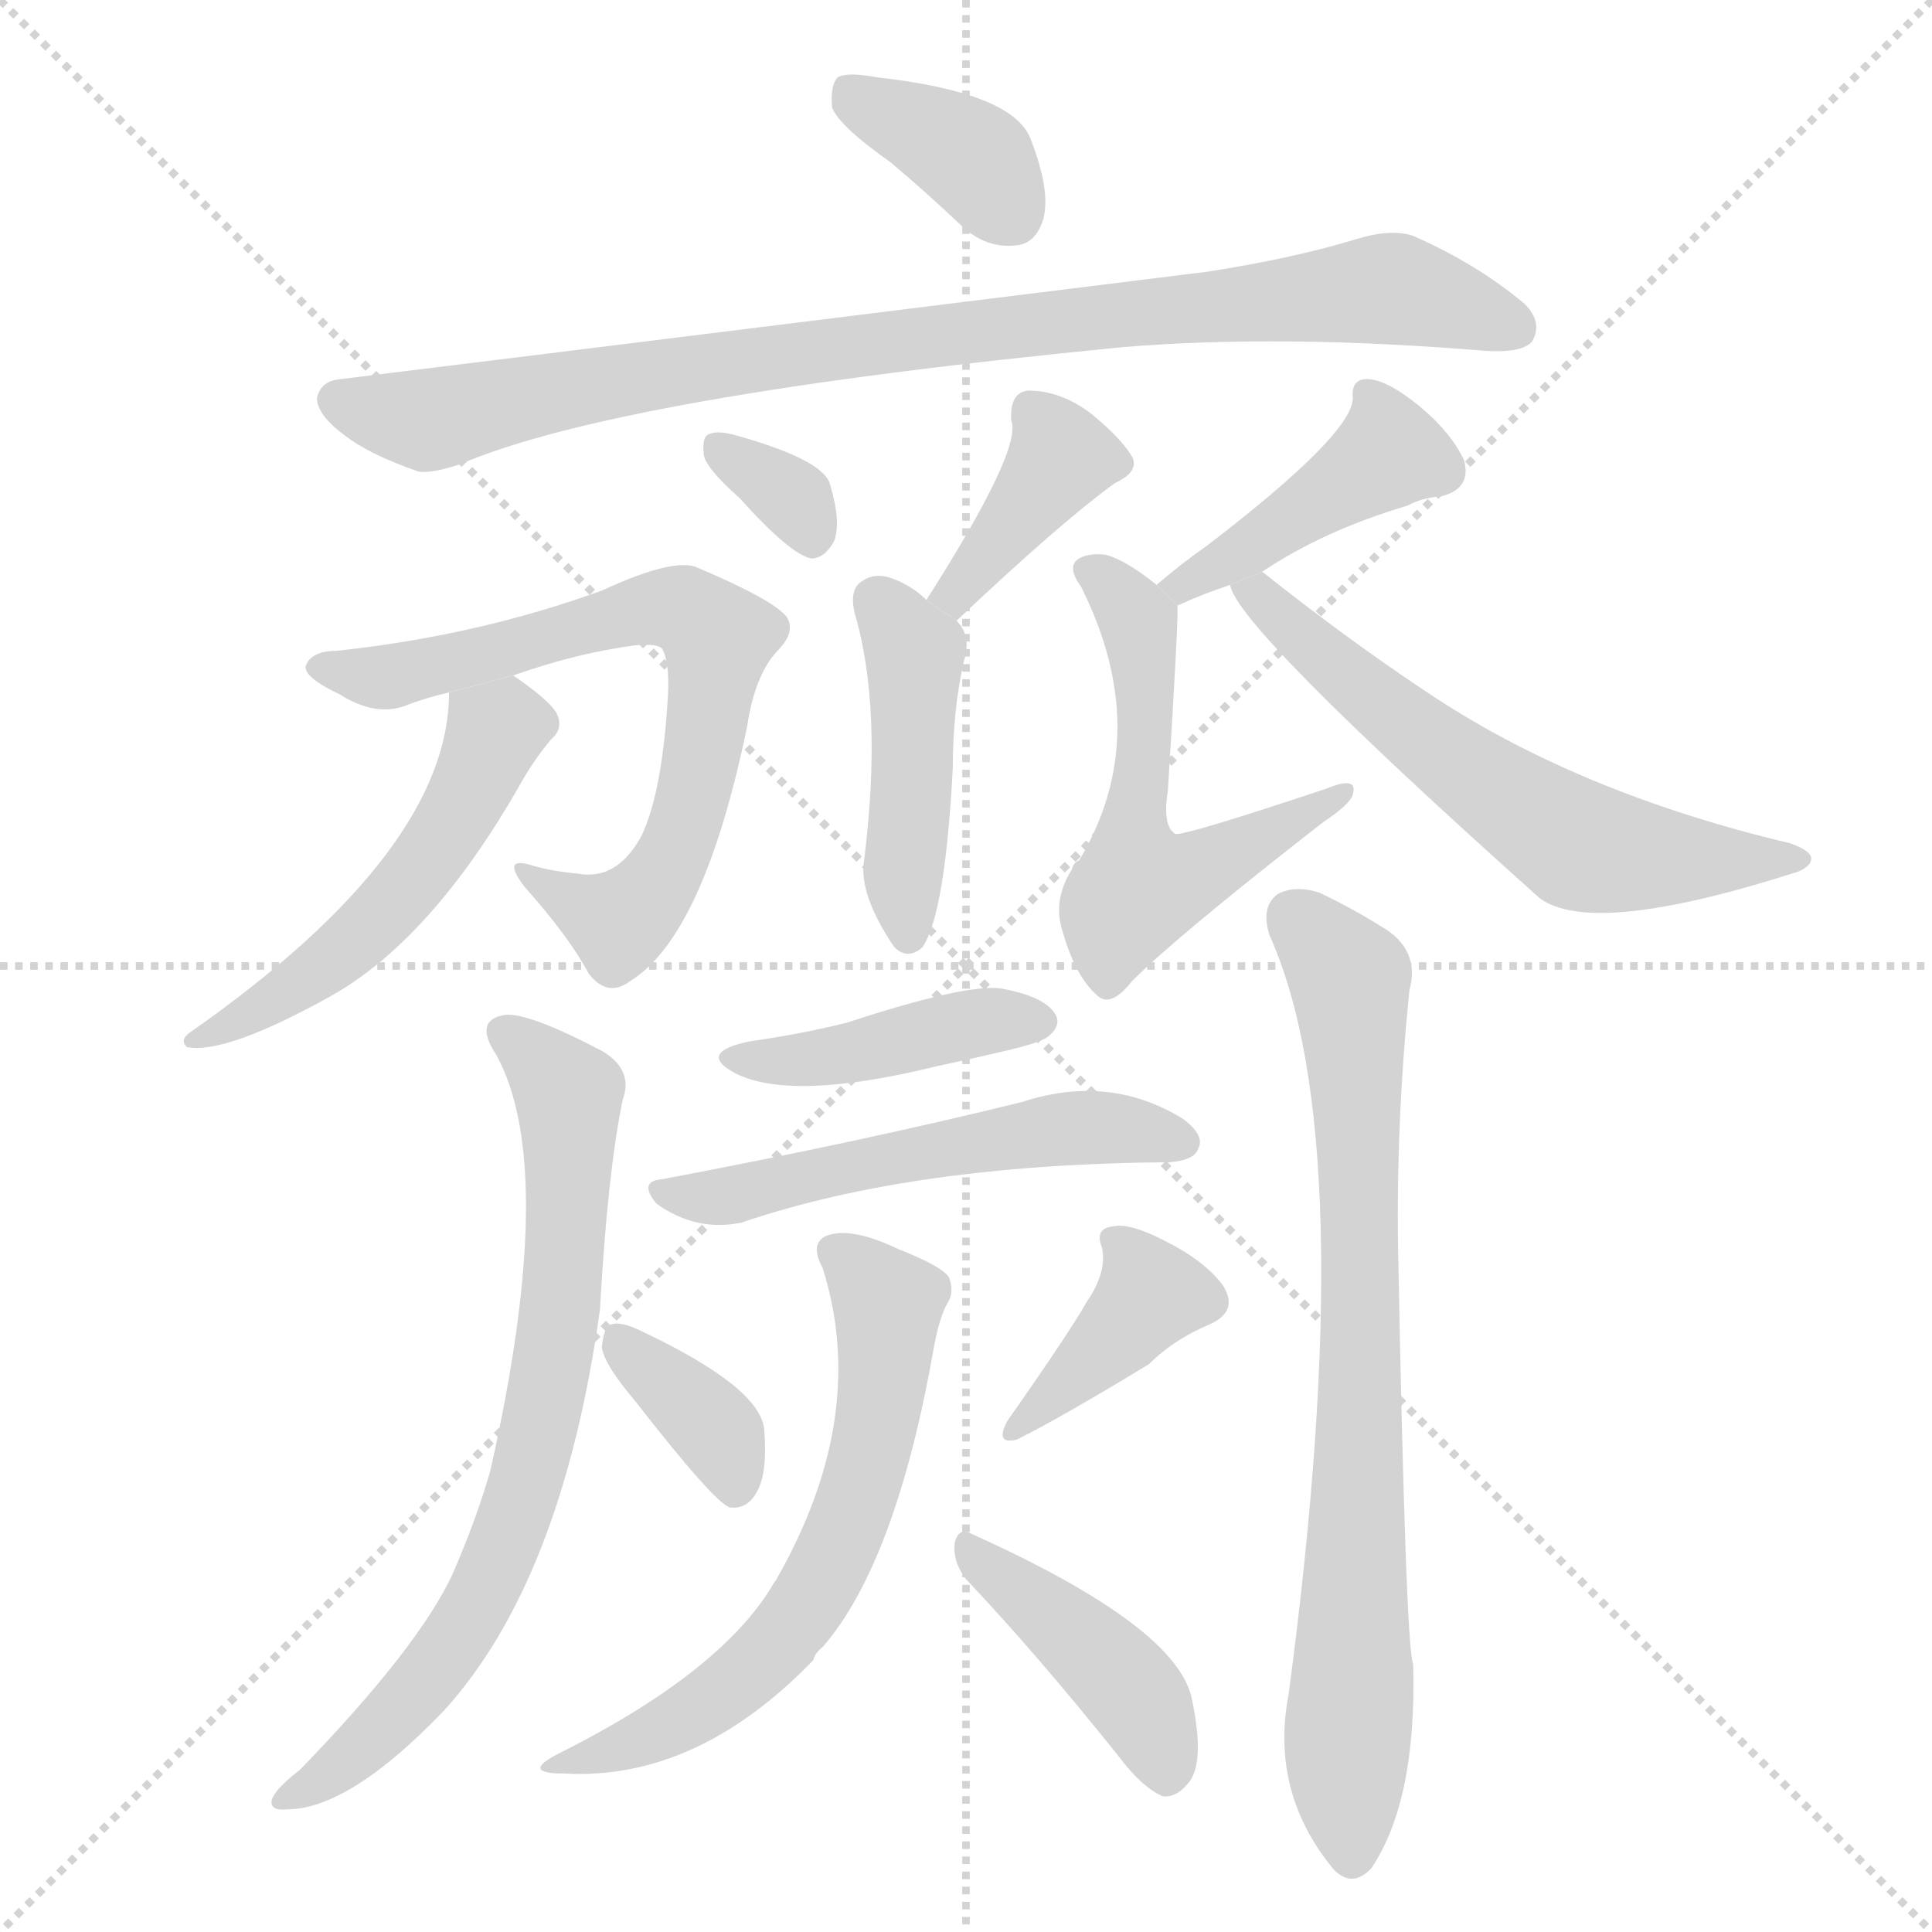 <svg version="1.1" viewBox="0 0 1024 1024" xmlns="http://www.w3.org/2000/svg">
  <g stroke="lightgray" stroke-dasharray="1,1" stroke-width="1" transform="scale(4, 4)">
    <line x1="0" y1="0" x2="256" y2="256"></line>
    <line x1="256" y1="0" x2="0" y2="256"></line>
    <line x1="128" y1="0" x2="128" y2="256"></line>
    <line x1="0" y1="128" x2="256" y2="128"></line>
  </g>
  <g transform="scale(1, -1) translate(0, -900)">
    <style type="text/css">
      
        @keyframes keyframes0 {
          from {
            stroke: blue;
            stroke-dashoffset: 368;
            stroke-width: 128;
          }
          55% {
            animation-timing-function: step-end;
            stroke: blue;
            stroke-dashoffset: 0;
            stroke-width: 128;
          }
          to {
            stroke: black;
            stroke-width: 1024;
          }
        }
        #make-me-a-hanzi-animation-0 {
          animation: keyframes0 0.549s both;
          animation-delay: 0s;
          animation-timing-function: linear;
        }
      
        @keyframes keyframes1 {
          from {
            stroke: blue;
            stroke-dashoffset: 893;
            stroke-width: 128;
          }
          74% {
            animation-timing-function: step-end;
            stroke: blue;
            stroke-dashoffset: 0;
            stroke-width: 128;
          }
          to {
            stroke: black;
            stroke-width: 1024;
          }
        }
        #make-me-a-hanzi-animation-1 {
          animation: keyframes1 0.977s both;
          animation-delay: 0.549s;
          animation-timing-function: linear;
        }
      
        @keyframes keyframes2 {
          from {
            stroke: blue;
            stroke-dashoffset: 325;
            stroke-width: 128;
          }
          51% {
            animation-timing-function: step-end;
            stroke: blue;
            stroke-dashoffset: 0;
            stroke-width: 128;
          }
          to {
            stroke: black;
            stroke-width: 1024;
          }
        }
        #make-me-a-hanzi-animation-2 {
          animation: keyframes2 0.514s both;
          animation-delay: 1.526s;
          animation-timing-function: linear;
        }
      
        @keyframes keyframes3 {
          from {
            stroke: blue;
            stroke-dashoffset: 378;
            stroke-width: 128;
          }
          55% {
            animation-timing-function: step-end;
            stroke: blue;
            stroke-dashoffset: 0;
            stroke-width: 128;
          }
          to {
            stroke: black;
            stroke-width: 1024;
          }
        }
        #make-me-a-hanzi-animation-3 {
          animation: keyframes3 0.558s both;
          animation-delay: 2.041s;
          animation-timing-function: linear;
        }
      
        @keyframes keyframes4 {
          from {
            stroke: blue;
            stroke-dashoffset: 438;
            stroke-width: 128;
          }
          59% {
            animation-timing-function: step-end;
            stroke: blue;
            stroke-dashoffset: 0;
            stroke-width: 128;
          }
          to {
            stroke: black;
            stroke-width: 1024;
          }
        }
        #make-me-a-hanzi-animation-4 {
          animation: keyframes4 0.606s both;
          animation-delay: 2.598s;
          animation-timing-function: linear;
        }
      
        @keyframes keyframes5 {
          from {
            stroke: blue;
            stroke-dashoffset: 688;
            stroke-width: 128;
          }
          69% {
            animation-timing-function: step-end;
            stroke: blue;
            stroke-dashoffset: 0;
            stroke-width: 128;
          }
          to {
            stroke: black;
            stroke-width: 1024;
          }
        }
        #make-me-a-hanzi-animation-5 {
          animation: keyframes5 0.81s both;
          animation-delay: 3.205s;
          animation-timing-function: linear;
        }
      
        @keyframes keyframes6 {
          from {
            stroke: blue;
            stroke-dashoffset: 513;
            stroke-width: 128;
          }
          63% {
            animation-timing-function: step-end;
            stroke: blue;
            stroke-dashoffset: 0;
            stroke-width: 128;
          }
          to {
            stroke: black;
            stroke-width: 1024;
          }
        }
        #make-me-a-hanzi-animation-6 {
          animation: keyframes6 0.667s both;
          animation-delay: 4.015s;
          animation-timing-function: linear;
        }
      
        @keyframes keyframes7 {
          from {
            stroke: blue;
            stroke-dashoffset: 420;
            stroke-width: 128;
          }
          58% {
            animation-timing-function: step-end;
            stroke: blue;
            stroke-dashoffset: 0;
            stroke-width: 128;
          }
          to {
            stroke: black;
            stroke-width: 1024;
          }
        }
        #make-me-a-hanzi-animation-7 {
          animation: keyframes7 0.592s both;
          animation-delay: 4.682s;
          animation-timing-function: linear;
        }
      
        @keyframes keyframes8 {
          from {
            stroke: blue;
            stroke-dashoffset: 553;
            stroke-width: 128;
          }
          64% {
            animation-timing-function: step-end;
            stroke: blue;
            stroke-dashoffset: 0;
            stroke-width: 128;
          }
          to {
            stroke: black;
            stroke-width: 1024;
          }
        }
        #make-me-a-hanzi-animation-8 {
          animation: keyframes8 0.7s both;
          animation-delay: 5.274s;
          animation-timing-function: linear;
        }
      
        @keyframes keyframes9 {
          from {
            stroke: blue;
            stroke-dashoffset: 599;
            stroke-width: 128;
          }
          66% {
            animation-timing-function: step-end;
            stroke: blue;
            stroke-dashoffset: 0;
            stroke-width: 128;
          }
          to {
            stroke: black;
            stroke-width: 1024;
          }
        }
        #make-me-a-hanzi-animation-9 {
          animation: keyframes9 0.737s both;
          animation-delay: 5.974s;
          animation-timing-function: linear;
        }
      
        @keyframes keyframes10 {
          from {
            stroke: blue;
            stroke-dashoffset: 726;
            stroke-width: 128;
          }
          70% {
            animation-timing-function: step-end;
            stroke: blue;
            stroke-dashoffset: 0;
            stroke-width: 128;
          }
          to {
            stroke: black;
            stroke-width: 1024;
          }
        }
        #make-me-a-hanzi-animation-10 {
          animation: keyframes10 0.841s both;
          animation-delay: 6.711s;
          animation-timing-function: linear;
        }
      
        @keyframes keyframes11 {
          from {
            stroke: blue;
            stroke-dashoffset: 766;
            stroke-width: 128;
          }
          71% {
            animation-timing-function: step-end;
            stroke: blue;
            stroke-dashoffset: 0;
            stroke-width: 128;
          }
          to {
            stroke: black;
            stroke-width: 1024;
          }
        }
        #make-me-a-hanzi-animation-11 {
          animation: keyframes11 0.873s both;
          animation-delay: 7.552s;
          animation-timing-function: linear;
        }
      
        @keyframes keyframes12 {
          from {
            stroke: blue;
            stroke-dashoffset: 415;
            stroke-width: 128;
          }
          57% {
            animation-timing-function: step-end;
            stroke: blue;
            stroke-dashoffset: 0;
            stroke-width: 128;
          }
          to {
            stroke: black;
            stroke-width: 1024;
          }
        }
        #make-me-a-hanzi-animation-12 {
          animation: keyframes12 0.588s both;
          animation-delay: 8.426s;
          animation-timing-function: linear;
        }
      
        @keyframes keyframes13 {
          from {
            stroke: blue;
            stroke-dashoffset: 528;
            stroke-width: 128;
          }
          63% {
            animation-timing-function: step-end;
            stroke: blue;
            stroke-dashoffset: 0;
            stroke-width: 128;
          }
          to {
            stroke: black;
            stroke-width: 1024;
          }
        }
        #make-me-a-hanzi-animation-13 {
          animation: keyframes13 0.68s both;
          animation-delay: 9.013s;
          animation-timing-function: linear;
        }
      
        @keyframes keyframes14 {
          from {
            stroke: blue;
            stroke-dashoffset: 361;
            stroke-width: 128;
          }
          54% {
            animation-timing-function: step-end;
            stroke: blue;
            stroke-dashoffset: 0;
            stroke-width: 128;
          }
          to {
            stroke: black;
            stroke-width: 1024;
          }
        }
        #make-me-a-hanzi-animation-14 {
          animation: keyframes14 0.544s both;
          animation-delay: 9.693s;
          animation-timing-function: linear;
        }
      
        @keyframes keyframes15 {
          from {
            stroke: blue;
            stroke-dashoffset: 384;
            stroke-width: 128;
          }
          56% {
            animation-timing-function: step-end;
            stroke: blue;
            stroke-dashoffset: 0;
            stroke-width: 128;
          }
          to {
            stroke: black;
            stroke-width: 1024;
          }
        }
        #make-me-a-hanzi-animation-15 {
          animation: keyframes15 0.562s both;
          animation-delay: 10.237s;
          animation-timing-function: linear;
        }
      
        @keyframes keyframes16 {
          from {
            stroke: blue;
            stroke-dashoffset: 610;
            stroke-width: 128;
          }
          67% {
            animation-timing-function: step-end;
            stroke: blue;
            stroke-dashoffset: 0;
            stroke-width: 128;
          }
          to {
            stroke: black;
            stroke-width: 1024;
          }
        }
        #make-me-a-hanzi-animation-16 {
          animation: keyframes16 0.746s both;
          animation-delay: 10.799s;
          animation-timing-function: linear;
        }
      
        @keyframes keyframes17 {
          from {
            stroke: blue;
            stroke-dashoffset: 415;
            stroke-width: 128;
          }
          57% {
            animation-timing-function: step-end;
            stroke: blue;
            stroke-dashoffset: 0;
            stroke-width: 128;
          }
          to {
            stroke: black;
            stroke-width: 1024;
          }
        }
        #make-me-a-hanzi-animation-17 {
          animation: keyframes17 0.588s both;
          animation-delay: 11.546s;
          animation-timing-function: linear;
        }
      
    </style>
    
      <path d="M 472 814 Q 491 798 510 780 Q 523 768 539 770 Q 549 771 553 784 Q 557 799 546 827 Q 536 851 465 859 Q 449 862 444 859 Q 440 855 441 843 Q 445 833 472 814 Z" fill="lightgray"></path>
    
      <path d="M 180 699 Q 170 698 168 689 Q 168 680 183 669 Q 196 659 222 650 Q 229 649 244 654 Q 328 690 595 716 Q 679 723 788 714 Q 807 713 812 719 Q 818 729 808 739 Q 783 760 749 775 Q 737 779 718 773 Q 685 763 640 756 Q 181 699 180 699 Z" fill="lightgray"></path>
    
      <path d="M 392 636 Q 419 606 430 604 Q 437 604 442 613 Q 446 623 440 643 Q 437 656 391 669 Q 381 672 376 670 Q 372 669 373 659 Q 374 652 392 636 Z" fill="lightgray"></path>
    
      <path d="M 507 571 Q 562 623 591 644 Q 604 650 600 658 Q 594 668 578 681 Q 562 693 545 693 Q 535 692 536 677 Q 542 662 491 582 L 507 571 Z" fill="lightgray"></path>
    
      <path d="M 491 582 Q 484 589 474 593 Q 464 597 457 592 Q 450 588 453 575 Q 468 524 458 444 Q 455 426 474 398 Q 481 391 489 398 Q 501 416 505 493 Q 505 524 511 550 Q 515 563 507 571 L 491 582 Z" fill="lightgray"></path>
    
      <path d="M 272 542 Q 306 554 337 558 Q 349 559 351 556 Q 355 549 354 531 Q 351 480 340 457 Q 327 433 306 437 Q 294 438 283 441 Q 265 447 278 430 Q 302 403 312 384 Q 322 371 334 380 Q 373 404 396 515 Q 400 542 412 555 Q 422 565 417 573 Q 410 582 370 599 Q 358 605 319 587 Q 253 563 178 555 Q 165 555 162 547 Q 161 541 180 532 Q 199 520 215 526 Q 225 530 238 533 L 272 542 Z" fill="lightgray"></path>
    
      <path d="M 238 533 Q 238 449 101 353 Q 95 349 99 345 Q 120 341 177 373 Q 229 403 275 483 Q 282 496 292 508 Q 299 514 295 522 Q 291 529 272 542 L 238 533 Z" fill="lightgray"></path>
    
      <path d="M 669 597 Q 702 619 746 632 Q 753 636 764 637 Q 780 641 776 656 Q 769 671 752 685 Q 736 698 726 699 Q 716 700 717 689 Q 717 670 640 611 Q 627 602 613 590 L 624 579 Q 637 585 652 590 L 669 597 Z" fill="lightgray"></path>
    
      <path d="M 613 590 Q 597 603 586 606 Q 577 607 572 604 Q 565 600 573 589 Q 612 511 572 444 Q 569 443 568 439 Q 558 423 563 407 Q 570 382 582 372 Q 589 366 600 380 Q 624 404 701 464 Q 716 474 717 479 Q 720 489 703 482 Q 628 457 623 458 Q 616 462 619 481 Q 625 577 624 579 L 613 590 Z" fill="lightgray"></path>
    
      <path d="M 652 590 Q 655 568 816 424 Q 844 403 953 438 Q 960 441 960 445 Q 960 449 949 453 Q 835 480 755 534 Q 713 562 669 597 L 652 590 Z" fill="lightgray"></path>
    
      <path d="M 263 341 Q 296 281 260 121 Q 253 96 240 66 Q 222 27 159 -38 Q 146 -48 144 -54 Q 143 -60 152 -59 Q 185 -59 235 -7 Q 298 62 318 206 Q 322 278 330 317 Q 336 333 319 343 Q 279 364 267 362 Q 251 359 263 341 Z" fill="lightgray"></path>
    
      <path d="M 673 404 Q 722 295 683 2 Q 673 -50 707 -91 Q 717 -101 727 -90 Q 751 -54 749 18 Q 745 27 741 239 Q 740 306 747 375 Q 753 397 732 409 Q 716 419 699 427 Q 686 431 677 426 Q 668 419 673 404 Z" fill="lightgray"></path>
    
      <path d="M 397 348 Q 369 342 390 331 Q 420 316 497 335 Q 516 339 537 344 Q 553 348 556 351 Q 563 357 559 363 Q 553 372 531 376 Q 513 379 449 358 Q 425 352 397 348 Z" fill="lightgray"></path>
    
      <path d="M 351 275 Q 338 274 348 262 Q 369 247 393 252 Q 484 283 620 284 Q 633 285 635 291 Q 639 298 627 307 Q 588 331 542 316 Q 457 295 351 275 Z" fill="lightgray"></path>
    
      <path d="M 337 157 Q 379 103 387 101 Q 396 100 401 109 Q 407 119 405 143 Q 402 165 341 194 Q 329 200 324 198 Q 320 197 319 186 Q 320 177 337 157 Z" fill="lightgray"></path>
    
      <path d="M 576 210 Q 567 194 534 147 Q 527 134 539 137 Q 563 149 609 177 Q 622 190 641 198 Q 657 205 648 219 Q 638 232 618 242 Q 599 252 590 250 Q 580 249 584 239 Q 587 226 576 210 Z" fill="lightgray"></path>
    
      <path d="M 436 228 Q 461 149 411 62 Q 410 61 409 59 Q 381 13 295 -30 Q 276 -40 299 -40 Q 369 -44 431 20 Q 432 24 436 27 Q 475 72 495 186 Q 498 202 502 209 Q 506 215 503 223 Q 499 229 476 238 Q 451 250 438 245 Q 429 241 436 228 Z" fill="lightgray"></path>
    
      <path d="M 512 63 Q 549 24 593 -31 Q 605 -47 616 -52 Q 623 -53 629 -46 Q 639 -36 632 -2 Q 626 37 515 87 Q 508 91 506 82 Q 505 72 512 63 Z" fill="lightgray"></path>
    
    
      <clipPath id="make-me-a-hanzi-clip-0">
        <path d="M 472 814 Q 491 798 510 780 Q 523 768 539 770 Q 549 771 553 784 Q 557 799 546 827 Q 536 851 465 859 Q 449 862 444 859 Q 440 855 441 843 Q 445 833 472 814 Z"></path>
      </clipPath>
      <path clip-path="url(#make-me-a-hanzi-clip-0)" d="M 449 853 L 514 818 L 536 787" fill="none" id="make-me-a-hanzi-animation-0" stroke-dasharray="240 480" stroke-linecap="round"></path>
    
      <clipPath id="make-me-a-hanzi-clip-1">
        <path d="M 180 699 Q 170 698 168 689 Q 168 680 183 669 Q 196 659 222 650 Q 229 649 244 654 Q 328 690 595 716 Q 679 723 788 714 Q 807 713 812 719 Q 818 729 808 739 Q 783 760 749 775 Q 737 779 718 773 Q 685 763 640 756 Q 181 699 180 699 Z"></path>
      </clipPath>
      <path clip-path="url(#make-me-a-hanzi-clip-1)" d="M 179 688 L 223 677 L 484 723 L 496 720 L 566 733 L 582 730 L 596 737 L 614 734 L 732 747 L 803 726" fill="none" id="make-me-a-hanzi-animation-1" stroke-dasharray="765 1530" stroke-linecap="round"></path>
    
      <clipPath id="make-me-a-hanzi-clip-2">
        <path d="M 392 636 Q 419 606 430 604 Q 437 604 442 613 Q 446 623 440 643 Q 437 656 391 669 Q 381 672 376 670 Q 372 669 373 659 Q 374 652 392 636 Z"></path>
      </clipPath>
      <path clip-path="url(#make-me-a-hanzi-clip-2)" d="M 383 662 L 421 635 L 431 615" fill="none" id="make-me-a-hanzi-animation-2" stroke-dasharray="197 394" stroke-linecap="round"></path>
    
      <clipPath id="make-me-a-hanzi-clip-3">
        <path d="M 507 571 Q 562 623 591 644 Q 604 650 600 658 Q 594 668 578 681 Q 562 693 545 693 Q 535 692 536 677 Q 542 662 491 582 L 507 571 Z"></path>
      </clipPath>
      <path clip-path="url(#make-me-a-hanzi-clip-3)" d="M 547 681 L 556 673 L 561 654 L 508 589 L 510 583" fill="none" id="make-me-a-hanzi-animation-3" stroke-dasharray="250 500" stroke-linecap="round"></path>
    
      <clipPath id="make-me-a-hanzi-clip-4">
        <path d="M 491 582 Q 484 589 474 593 Q 464 597 457 592 Q 450 588 453 575 Q 468 524 458 444 Q 455 426 474 398 Q 481 391 489 398 Q 501 416 505 493 Q 505 524 511 550 Q 515 563 507 571 L 491 582 Z"></path>
      </clipPath>
      <path clip-path="url(#make-me-a-hanzi-clip-4)" d="M 465 581 L 485 554 L 482 406" fill="none" id="make-me-a-hanzi-animation-4" stroke-dasharray="310 620" stroke-linecap="round"></path>
    
      <clipPath id="make-me-a-hanzi-clip-5">
        <path d="M 272 542 Q 306 554 337 558 Q 349 559 351 556 Q 355 549 354 531 Q 351 480 340 457 Q 327 433 306 437 Q 294 438 283 441 Q 265 447 278 430 Q 302 403 312 384 Q 322 371 334 380 Q 373 404 396 515 Q 400 542 412 555 Q 422 565 417 573 Q 410 582 370 599 Q 358 605 319 587 Q 253 563 178 555 Q 165 555 162 547 Q 161 541 180 532 Q 199 520 215 526 Q 225 530 238 533 L 272 542 Z"></path>
      </clipPath>
      <path clip-path="url(#make-me-a-hanzi-clip-5)" d="M 169 546 L 207 541 L 334 576 L 369 574 L 380 559 L 375 509 L 360 454 L 347 429 L 328 411 L 287 433" fill="none" id="make-me-a-hanzi-animation-5" stroke-dasharray="560 1120" stroke-linecap="round"></path>
    
      <clipPath id="make-me-a-hanzi-clip-6">
        <path d="M 238 533 Q 238 449 101 353 Q 95 349 99 345 Q 120 341 177 373 Q 229 403 275 483 Q 282 496 292 508 Q 299 514 295 522 Q 291 529 272 542 L 238 533 Z"></path>
      </clipPath>
      <path clip-path="url(#make-me-a-hanzi-clip-6)" d="M 246 527 L 262 512 L 244 471 L 218 433 L 162 379 L 103 348" fill="none" id="make-me-a-hanzi-animation-6" stroke-dasharray="385 770" stroke-linecap="round"></path>
    
      <clipPath id="make-me-a-hanzi-clip-7">
        <path d="M 669 597 Q 702 619 746 632 Q 753 636 764 637 Q 780 641 776 656 Q 769 671 752 685 Q 736 698 726 699 Q 716 700 717 689 Q 717 670 640 611 Q 627 602 613 590 L 624 579 Q 637 585 652 590 L 669 597 Z"></path>
      </clipPath>
      <path clip-path="url(#make-me-a-hanzi-clip-7)" d="M 729 688 L 736 660 L 731 655 L 622 588" fill="none" id="make-me-a-hanzi-animation-7" stroke-dasharray="292 584" stroke-linecap="round"></path>
    
      <clipPath id="make-me-a-hanzi-clip-8">
        <path d="M 613 590 Q 597 603 586 606 Q 577 607 572 604 Q 565 600 573 589 Q 612 511 572 444 Q 569 443 568 439 Q 558 423 563 407 Q 570 382 582 372 Q 589 366 600 380 Q 624 404 701 464 Q 716 474 717 479 Q 720 489 703 482 Q 628 457 623 458 Q 616 462 619 481 Q 625 577 624 579 L 613 590 Z"></path>
      </clipPath>
      <path clip-path="url(#make-me-a-hanzi-clip-8)" d="M 580 597 L 604 566 L 608 494 L 600 457 L 605 429 L 652 446 L 688 464 L 693 474 L 710 479" fill="none" id="make-me-a-hanzi-animation-8" stroke-dasharray="425 850" stroke-linecap="round"></path>
    
      <clipPath id="make-me-a-hanzi-clip-9">
        <path d="M 652 590 Q 655 568 816 424 Q 844 403 953 438 Q 960 441 960 445 Q 960 449 949 453 Q 835 480 755 534 Q 713 562 669 597 L 652 590 Z"></path>
      </clipPath>
      <path clip-path="url(#make-me-a-hanzi-clip-9)" d="M 657 590 L 764 500 L 827 457 L 876 445 L 952 446" fill="none" id="make-me-a-hanzi-animation-9" stroke-dasharray="471 942" stroke-linecap="round"></path>
    
      <clipPath id="make-me-a-hanzi-clip-10">
        <path d="M 263 341 Q 296 281 260 121 Q 253 96 240 66 Q 222 27 159 -38 Q 146 -48 144 -54 Q 143 -60 152 -59 Q 185 -59 235 -7 Q 298 62 318 206 Q 322 278 330 317 Q 336 333 319 343 Q 279 364 267 362 Q 251 359 263 341 Z"></path>
      </clipPath>
      <path clip-path="url(#make-me-a-hanzi-clip-10)" d="M 268 351 L 302 316 L 299 217 L 280 116 L 240 28 L 182 -35 L 150 -53" fill="none" id="make-me-a-hanzi-animation-10" stroke-dasharray="598 1196" stroke-linecap="round"></path>
    
      <clipPath id="make-me-a-hanzi-clip-11">
        <path d="M 673 404 Q 722 295 683 2 Q 673 -50 707 -91 Q 717 -101 727 -90 Q 751 -54 749 18 Q 745 27 741 239 Q 740 306 747 375 Q 753 397 732 409 Q 716 419 699 427 Q 686 431 677 426 Q 668 419 673 404 Z"></path>
      </clipPath>
      <path clip-path="url(#make-me-a-hanzi-clip-11)" d="M 686 415 L 715 380 L 719 339 L 723 196 L 714 -20 L 717 -84" fill="none" id="make-me-a-hanzi-animation-11" stroke-dasharray="638 1276" stroke-linecap="round"></path>
    
      <clipPath id="make-me-a-hanzi-clip-12">
        <path d="M 397 348 Q 369 342 390 331 Q 420 316 497 335 Q 516 339 537 344 Q 553 348 556 351 Q 563 357 559 363 Q 553 372 531 376 Q 513 379 449 358 Q 425 352 397 348 Z"></path>
      </clipPath>
      <path clip-path="url(#make-me-a-hanzi-clip-12)" d="M 391 341 L 431 339 L 521 359 L 548 359" fill="none" id="make-me-a-hanzi-animation-12" stroke-dasharray="287 574" stroke-linecap="round"></path>
    
      <clipPath id="make-me-a-hanzi-clip-13">
        <path d="M 351 275 Q 338 274 348 262 Q 369 247 393 252 Q 484 283 620 284 Q 633 285 635 291 Q 639 298 627 307 Q 588 331 542 316 Q 457 295 351 275 Z"></path>
      </clipPath>
      <path clip-path="url(#make-me-a-hanzi-clip-13)" d="M 360 266 L 384 265 L 554 301 L 579 303 L 627 295" fill="none" id="make-me-a-hanzi-animation-13" stroke-dasharray="400 800" stroke-linecap="round"></path>
    
      <clipPath id="make-me-a-hanzi-clip-14">
        <path d="M 337 157 Q 379 103 387 101 Q 396 100 401 109 Q 407 119 405 143 Q 402 165 341 194 Q 329 200 324 198 Q 320 197 319 186 Q 320 177 337 157 Z"></path>
      </clipPath>
      <path clip-path="url(#make-me-a-hanzi-clip-14)" d="M 327 190 L 382 139 L 389 110" fill="none" id="make-me-a-hanzi-animation-14" stroke-dasharray="233 466" stroke-linecap="round"></path>
    
      <clipPath id="make-me-a-hanzi-clip-15">
        <path d="M 576 210 Q 567 194 534 147 Q 527 134 539 137 Q 563 149 609 177 Q 622 190 641 198 Q 657 205 648 219 Q 638 232 618 242 Q 599 252 590 250 Q 580 249 584 239 Q 587 226 576 210 Z"></path>
      </clipPath>
      <path clip-path="url(#make-me-a-hanzi-clip-15)" d="M 595 240 L 608 212 L 558 159 L 544 153 L 541 144" fill="none" id="make-me-a-hanzi-animation-15" stroke-dasharray="256 512" stroke-linecap="round"></path>
    
      <clipPath id="make-me-a-hanzi-clip-16">
        <path d="M 436 228 Q 461 149 411 62 Q 410 61 409 59 Q 381 13 295 -30 Q 276 -40 299 -40 Q 369 -44 431 20 Q 432 24 436 27 Q 475 72 495 186 Q 498 202 502 209 Q 506 215 503 223 Q 499 229 476 238 Q 451 250 438 245 Q 429 241 436 228 Z"></path>
      </clipPath>
      <path clip-path="url(#make-me-a-hanzi-clip-16)" d="M 443 236 L 461 222 L 470 199 L 460 126 L 440 72 L 412 28 L 389 7 L 331 -26 L 306 -31" fill="none" id="make-me-a-hanzi-animation-16" stroke-dasharray="482 964" stroke-linecap="round"></path>
    
      <clipPath id="make-me-a-hanzi-clip-17">
        <path d="M 512 63 Q 549 24 593 -31 Q 605 -47 616 -52 Q 623 -53 629 -46 Q 639 -36 632 -2 Q 626 37 515 87 Q 508 91 506 82 Q 505 72 512 63 Z"></path>
      </clipPath>
      <path clip-path="url(#make-me-a-hanzi-clip-17)" d="M 514 78 L 589 16 L 606 -5 L 617 -38" fill="none" id="make-me-a-hanzi-animation-17" stroke-dasharray="287 574" stroke-linecap="round"></path>
    
  </g>
</svg>